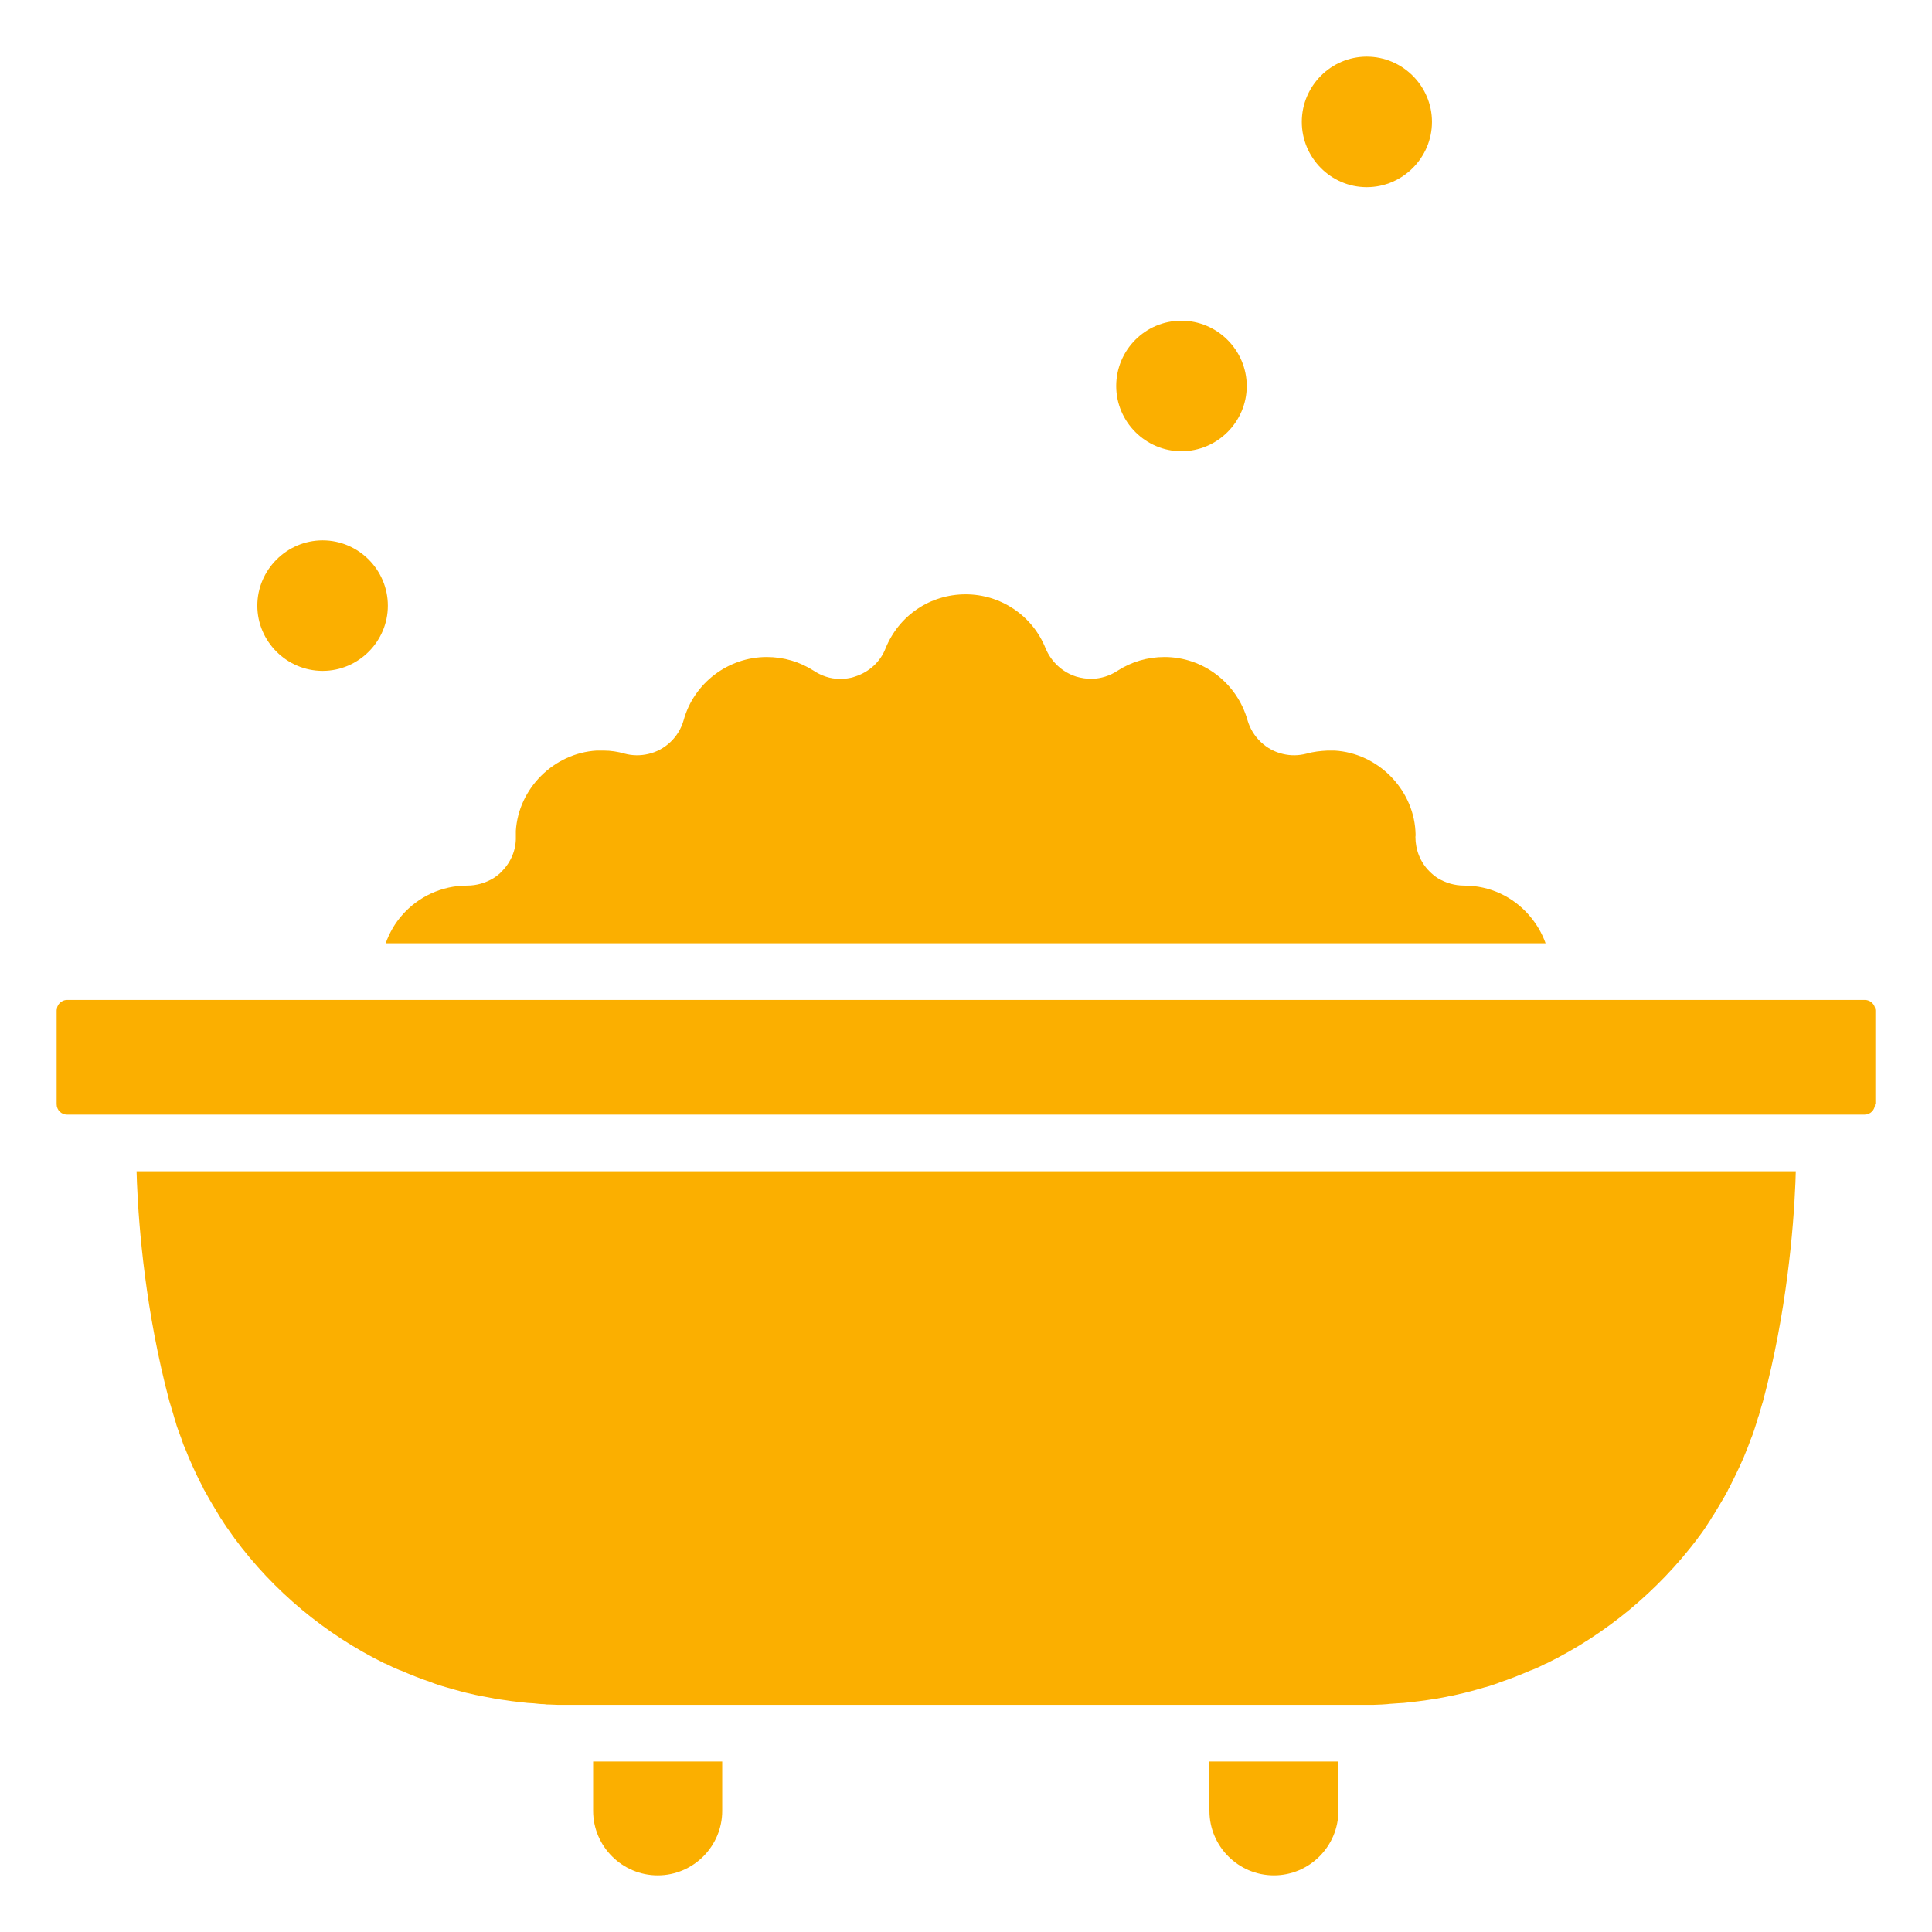 <svg width="16" height="16" viewBox="0 0 16 16" fill="none" xmlns="http://www.w3.org/2000/svg">
<path d="M15.444 8.281H13.863H2.138H0.556C0.506 8.281 0.469 8.322 0.469 8.369V9.144C0.469 9.194 0.509 9.231 0.556 9.231H15.441C15.491 9.231 15.528 9.191 15.528 9.144H15.531V8.369C15.531 8.319 15.491 8.281 15.444 8.281ZM12.662 7.578C12.531 7.428 12.341 7.334 12.125 7.334C12.047 7.334 11.972 7.312 11.906 7.272C11.881 7.256 11.859 7.237 11.838 7.216C11.762 7.141 11.722 7.037 11.722 6.931C11.725 6.916 11.722 6.897 11.722 6.881C11.7 6.528 11.406 6.237 11.053 6.216C11.031 6.216 11.012 6.216 10.994 6.216C10.934 6.219 10.878 6.225 10.822 6.241C10.753 6.259 10.688 6.259 10.625 6.244C10.488 6.213 10.372 6.106 10.331 5.963C10.244 5.656 9.963 5.441 9.644 5.441C9.503 5.441 9.369 5.481 9.253 5.556C9.191 5.597 9.119 5.619 9.044 5.622C9 5.622 8.956 5.616 8.912 5.603C8.797 5.566 8.706 5.481 8.659 5.369C8.55 5.097 8.287 4.922 7.997 4.922C7.703 4.922 7.444 5.097 7.334 5.369C7.291 5.481 7.197 5.566 7.081 5.603C7.037 5.619 6.994 5.622 6.95 5.622C6.878 5.622 6.803 5.597 6.741 5.556C6.625 5.481 6.491 5.441 6.35 5.441C6.031 5.441 5.747 5.656 5.662 5.963C5.622 6.106 5.506 6.213 5.369 6.244C5.306 6.259 5.237 6.259 5.172 6.241C5.116 6.225 5.059 6.216 5 6.216C4.978 6.216 4.959 6.216 4.941 6.216C4.588 6.237 4.294 6.528 4.272 6.881C4.272 6.897 4.272 6.916 4.272 6.931C4.275 7.037 4.231 7.141 4.156 7.216C4.138 7.237 4.112 7.256 4.088 7.272C4.022 7.312 3.947 7.334 3.869 7.334C3.656 7.334 3.462 7.428 3.331 7.578C3.272 7.644 3.225 7.725 3.194 7.812H12.8C12.769 7.725 12.722 7.647 12.662 7.578ZM1.134 9.794C1.15 10.178 1.206 10.866 1.403 11.606C1.406 11.613 1.406 11.619 1.409 11.625C1.419 11.656 1.428 11.691 1.438 11.722C1.444 11.741 1.447 11.756 1.453 11.772C1.459 11.794 1.466 11.819 1.475 11.841C1.484 11.869 1.497 11.897 1.506 11.925C1.512 11.944 1.519 11.966 1.528 11.984C1.538 12.006 1.547 12.031 1.556 12.053C1.562 12.066 1.566 12.078 1.572 12.091C1.606 12.169 1.641 12.244 1.681 12.319C1.684 12.328 1.691 12.341 1.697 12.35C1.709 12.372 1.722 12.394 1.734 12.416C1.741 12.428 1.75 12.444 1.759 12.459C1.775 12.484 1.791 12.512 1.806 12.537C1.819 12.559 1.834 12.584 1.85 12.606C1.856 12.619 1.866 12.628 1.872 12.641C1.894 12.669 1.913 12.7 1.934 12.728C1.938 12.731 1.938 12.734 1.941 12.738C2.266 13.178 2.694 13.534 3.184 13.775C3.188 13.775 3.191 13.778 3.194 13.778C3.231 13.797 3.272 13.816 3.309 13.831C3.312 13.831 3.316 13.834 3.319 13.834C3.4 13.869 3.484 13.903 3.569 13.931C3.578 13.934 3.584 13.938 3.594 13.941C3.625 13.953 3.659 13.963 3.691 13.972C3.706 13.975 3.719 13.981 3.734 13.984C3.759 13.991 3.788 14 3.812 14.006C3.828 14.009 3.847 14.016 3.862 14.019C3.888 14.025 3.916 14.031 3.941 14.037C3.959 14.041 3.975 14.044 3.991 14.047C4.028 14.053 4.069 14.062 4.106 14.069C4.119 14.072 4.134 14.072 4.147 14.075C4.175 14.078 4.206 14.084 4.237 14.088C4.253 14.091 4.272 14.091 4.287 14.094C4.316 14.097 4.341 14.1 4.369 14.103C4.384 14.103 4.403 14.106 4.419 14.106C4.447 14.109 4.478 14.113 4.506 14.113C4.522 14.116 4.534 14.116 4.55 14.116C4.594 14.119 4.638 14.119 4.681 14.119H11.312C11.356 14.119 11.4 14.119 11.444 14.116C11.459 14.116 11.472 14.113 11.488 14.113C11.516 14.109 11.547 14.109 11.575 14.106C11.591 14.106 11.609 14.103 11.625 14.103C11.653 14.1 11.678 14.097 11.706 14.094C11.722 14.091 11.741 14.091 11.756 14.088C11.784 14.084 11.816 14.081 11.847 14.075C11.859 14.072 11.875 14.072 11.887 14.069C11.925 14.062 11.966 14.056 12.003 14.047C12.022 14.044 12.037 14.041 12.053 14.037C12.081 14.031 12.106 14.025 12.131 14.019C12.147 14.016 12.166 14.009 12.181 14.006C12.206 14 12.234 13.991 12.259 13.984C12.275 13.981 12.287 13.975 12.303 13.972C12.338 13.963 12.369 13.95 12.4 13.941C12.409 13.938 12.416 13.934 12.425 13.931C12.509 13.903 12.594 13.869 12.675 13.834C12.678 13.834 12.681 13.831 12.684 13.831C12.725 13.816 12.762 13.797 12.8 13.778C12.803 13.778 12.806 13.775 12.809 13.775C13.3 13.534 13.728 13.178 14.059 12.741C14.062 12.738 14.062 12.734 14.066 12.731C14.088 12.703 14.109 12.672 14.128 12.644C14.134 12.631 14.144 12.622 14.15 12.609C14.166 12.588 14.178 12.562 14.194 12.541C14.209 12.516 14.225 12.488 14.241 12.463C14.25 12.447 14.259 12.431 14.269 12.416C14.281 12.394 14.294 12.372 14.306 12.35C14.309 12.341 14.316 12.328 14.322 12.319C14.359 12.244 14.397 12.169 14.431 12.091C14.438 12.078 14.441 12.066 14.447 12.053C14.456 12.031 14.466 12.006 14.475 11.984C14.481 11.966 14.491 11.944 14.497 11.925C14.509 11.897 14.519 11.869 14.528 11.841C14.534 11.819 14.544 11.794 14.55 11.772C14.556 11.753 14.559 11.738 14.566 11.722C14.575 11.691 14.584 11.656 14.594 11.625C14.597 11.619 14.597 11.613 14.6 11.606C14.797 10.866 14.853 10.178 14.869 9.794C14.869 9.759 14.872 9.728 14.872 9.7H1.131C1.131 9.728 1.134 9.759 1.134 9.794ZM10.016 14.997C10.016 15.291 10.256 15.531 10.55 15.531C10.844 15.531 11.084 15.291 11.084 14.997V14.588H10.016V14.997ZM5.981 14.588H4.912V14.997C4.912 15.291 5.153 15.531 5.447 15.531C5.741 15.531 5.981 15.291 5.981 14.997V14.588ZM9.784 2.656C9.484 2.656 9.244 2.9 9.244 3.197C9.244 3.494 9.488 3.737 9.784 3.737C10.081 3.737 10.325 3.494 10.325 3.197C10.325 2.9 10.081 2.656 9.784 2.656ZM11.319 0.469C11.022 0.469 10.781 0.713 10.781 1.009C10.781 1.306 11.022 1.55 11.319 1.55C11.616 1.55 11.859 1.306 11.859 1.009C11.859 0.713 11.616 0.469 11.319 0.469ZM2.672 4.475C2.375 4.475 2.131 4.719 2.131 5.016C2.131 5.312 2.375 5.556 2.672 5.556C2.969 5.556 3.212 5.312 3.212 5.016C3.212 4.719 2.969 4.475 2.672 4.475Z" fill="#FBAF00"/>
</svg>
